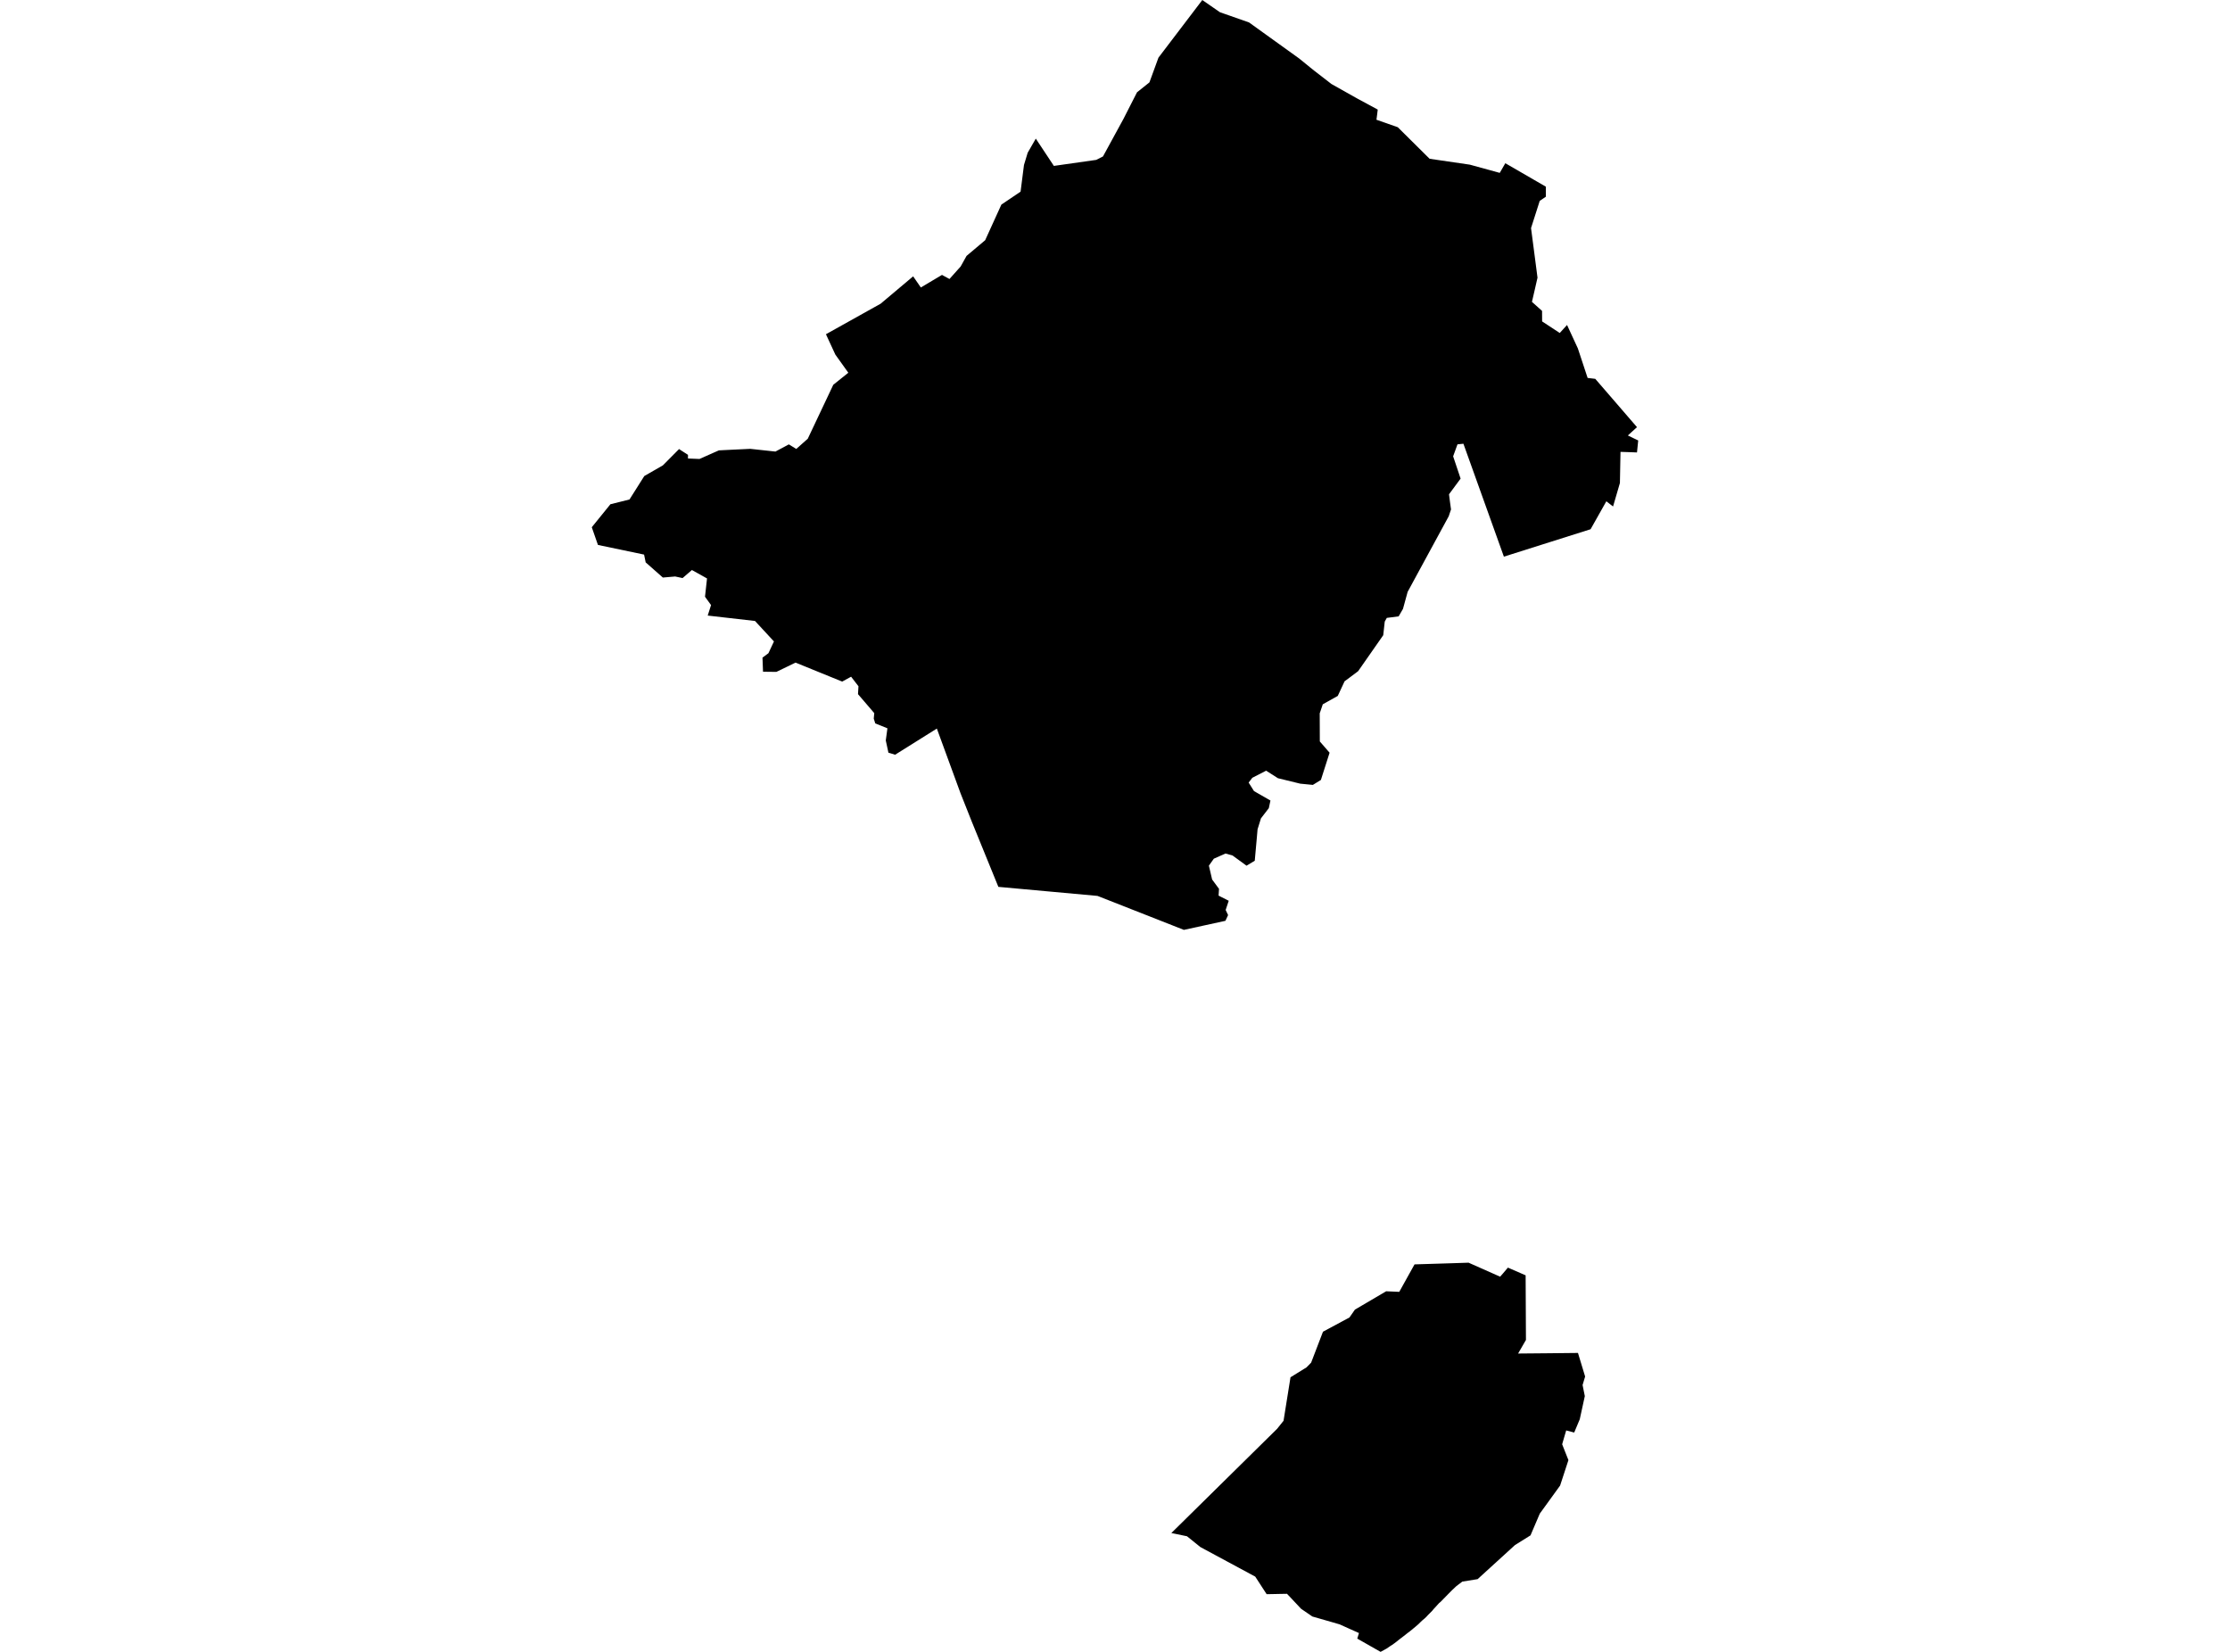 <?xml version='1.0'?>
<svg  baseProfile = 'tiny' width = '540' height = '400' stroke-linecap = 'round' stroke-linejoin = 'round' version='1.1' xmlns='http://www.w3.org/2000/svg'>
<path id='0811101001' title='0811101001'  d='M 374.34 47.628 372.851 48.642 370.745 55.23 371.682 62.395 372.311 67.236 371.644 70.164 370.963 73.104 370.976 73.104 373.416 75.287 373.416 75.839 373.429 77.83 377.692 80.629 377.705 80.629 377.923 80.385 379.464 78.69 379.502 78.78 382.083 84.366 384.446 91.518 386.295 91.737 388.363 94.125 390.482 96.578 396.401 103.435 396.388 103.448 395.156 104.565 394.193 105.451 396.697 106.658 396.401 109.56 394.398 109.483 392.408 109.419 392.266 116.957 390.61 122.632 390.61 122.645 389.839 122.055 388.979 121.387 385.165 128.154 375.252 131.287 364.17 134.793 354.372 107.454 352.934 107.596 351.881 110.498 353.692 115.904 353.679 115.904 350.88 119.692 351.124 121.592 351.368 123.364 350.892 124.764 350.828 124.982 343.714 138.067 340.864 143.319 340.093 146.132 339.734 147.441 338.693 149.239 338.693 149.252 335.817 149.624 335.316 150.523 335.316 150.536 334.957 153.811 328.87 162.53 326.713 164.148 325.596 164.97 323.952 168.501 323.952 168.514 320.318 170.543 319.586 172.7 319.573 172.7 319.573 172.713 319.599 179.544 321.961 182.266 321.961 182.279 319.856 188.867 317.917 190.061 317.917 190.074 317.878 190.061 314.86 189.766 309.454 188.443 306.616 186.632 306.604 186.62 303.252 188.34 302.366 189.496 302.353 189.496 302.366 189.509 303.586 191.448 303.663 191.563 304.266 191.91 307.644 193.849 307.246 195.698 305.345 198.164 304.523 200.809 304.305 203.3 303.843 208.424 301.839 209.631 301.814 209.605 298.475 207.165 296.754 206.677 293.929 207.936 292.735 209.618 293.518 212.97 294.597 214.433 295.188 215.23 295.149 215.846 295.085 216.873 295.663 217.169 297.538 218.119 296.844 220.212 296.793 220.34 297.358 221.522 297.384 221.586 296.742 222.973 286.687 225.169 286.674 225.169 283.811 224.039 265.782 216.95 265.281 216.899 241.756 214.754 235.31 198.934 232.6 192.103 226.86 176.424 216.754 182.754 215.136 182.266 214.494 179.3 214.892 176.36 211.952 175.178 211.579 174.01 211.708 172.687 207.766 168.09 207.881 166.177 206.096 163.865 203.939 165.047 192.639 160.449 188.003 162.697 184.767 162.658 184.639 159.242 186.077 158.177 187.413 155.326 182.828 150.369 171.374 149.059 172.183 146.517 170.719 144.501 171.207 140.071 167.547 138.029 165.287 139.981 163.49 139.596 160.51 139.852 156.35 136.18 155.965 134.292 144.793 131.955 143.303 127.679 143.303 127.666 147.811 122.106 152.433 120.95 156.016 115.274 160.51 112.693 164.183 108.995 164.44 108.738 164.478 108.764 164.902 109.047 166.597 110.138 166.597 111.024 169.396 111.14 169.409 111.127 172.992 109.535 174.083 109.059 175.791 108.97 181.673 108.687 187.258 109.291 187.785 109.342 188.042 109.201 191.021 107.608 192.819 108.713 195.605 106.234 198.083 100.995 201.782 93.175 205.416 90.26 205.416 90.247 202.283 85.868 200.022 80.976 199.997 80.937 200.022 80.925 213.249 73.541 221.12 66.915 221.865 67.994 222.982 69.612 228.106 66.568 228.427 66.748 229.917 67.557 232.626 64.526 234.051 61.971 234.642 61.47 238.559 58.17 242.488 49.541 247.136 46.408 247.136 46.395 247.958 39.949 248.857 36.982 250.822 33.567 255.201 40.18 255.329 40.154 265.448 38.716 267.066 37.894 267.091 37.881 272.035 28.815 275.335 22.343 278.199 20.058 278.34 19.942 280.523 13.958 283.836 9.605 291.143 0 291.207 0.051 295.419 2.966 296.485 3.339 302.456 5.432 314.616 14.177 317.236 16.308 318.225 17.104 322.411 20.34 328.575 23.807 333.544 26.491 333.621 26.543 333.467 27.814 333.313 28.995 338.475 30.806 346.18 38.446 355.926 39.872 363.169 41.862 364.517 39.525 370.604 43.043 371.464 43.544 374.327 45.201 374.327 46.6 374.34 47.628 Z M 369.422 308.815 369.435 308.815 369.512 324.469 367.612 327.756 374.764 327.692 382.109 327.615 383.843 333.329 383.226 335.384 383.766 338.067 382.546 343.666 381.197 346.889 379.258 346.376 378.719 348.212 378.424 349.226 378.283 349.74 379.798 353.567 377.782 359.73 374.225 364.648 372.864 366.523 370.616 371.788 366.854 374.138 357.814 382.382 357.788 382.395 357.608 382.421 354.103 382.986 352.665 384.077 351.637 385.04 350.623 386.067 348.838 387.891 348.44 388.225 347.631 389.124 347.117 389.676 346.796 390.074 346.347 390.523 345.82 391.05 345.409 391.499 344.947 391.936 344.421 392.372 343.907 392.86 343.47 393.297 342.918 393.772 342.392 394.209 341.904 394.62 341.377 395.043 340.876 395.416 340.311 395.865 339.785 396.276 339.258 396.674 338.706 397.098 338.218 397.496 337.679 397.907 337.114 398.305 336.549 398.665 335.791 399.191 334.315 400 328.665 396.79 329.075 395.441 328.01 394.966 324.376 393.335 322.308 392.732 317.788 391.435 315.053 389.56 313.563 387.968 311.65 385.939 310.045 385.965 308.247 386.003 306.719 386.029 303.958 381.778 290.681 374.626 287.432 372.006 283.644 371.223 287.804 367.127 309.262 345.978 310.032 345.014 310.815 344.039 310.815 344.026 312.498 333.509 316.376 331.108 317.493 329.965 320.356 322.491 320.356 322.478 326.777 319.024 328.1 317.124 335.663 312.681 338.835 312.822 342.533 306.17 351.316 305.9 355.618 305.759 358.982 307.249 363.258 309.149 363.913 308.404 365.146 306.953 369.422 308.815 Z' />
</svg>